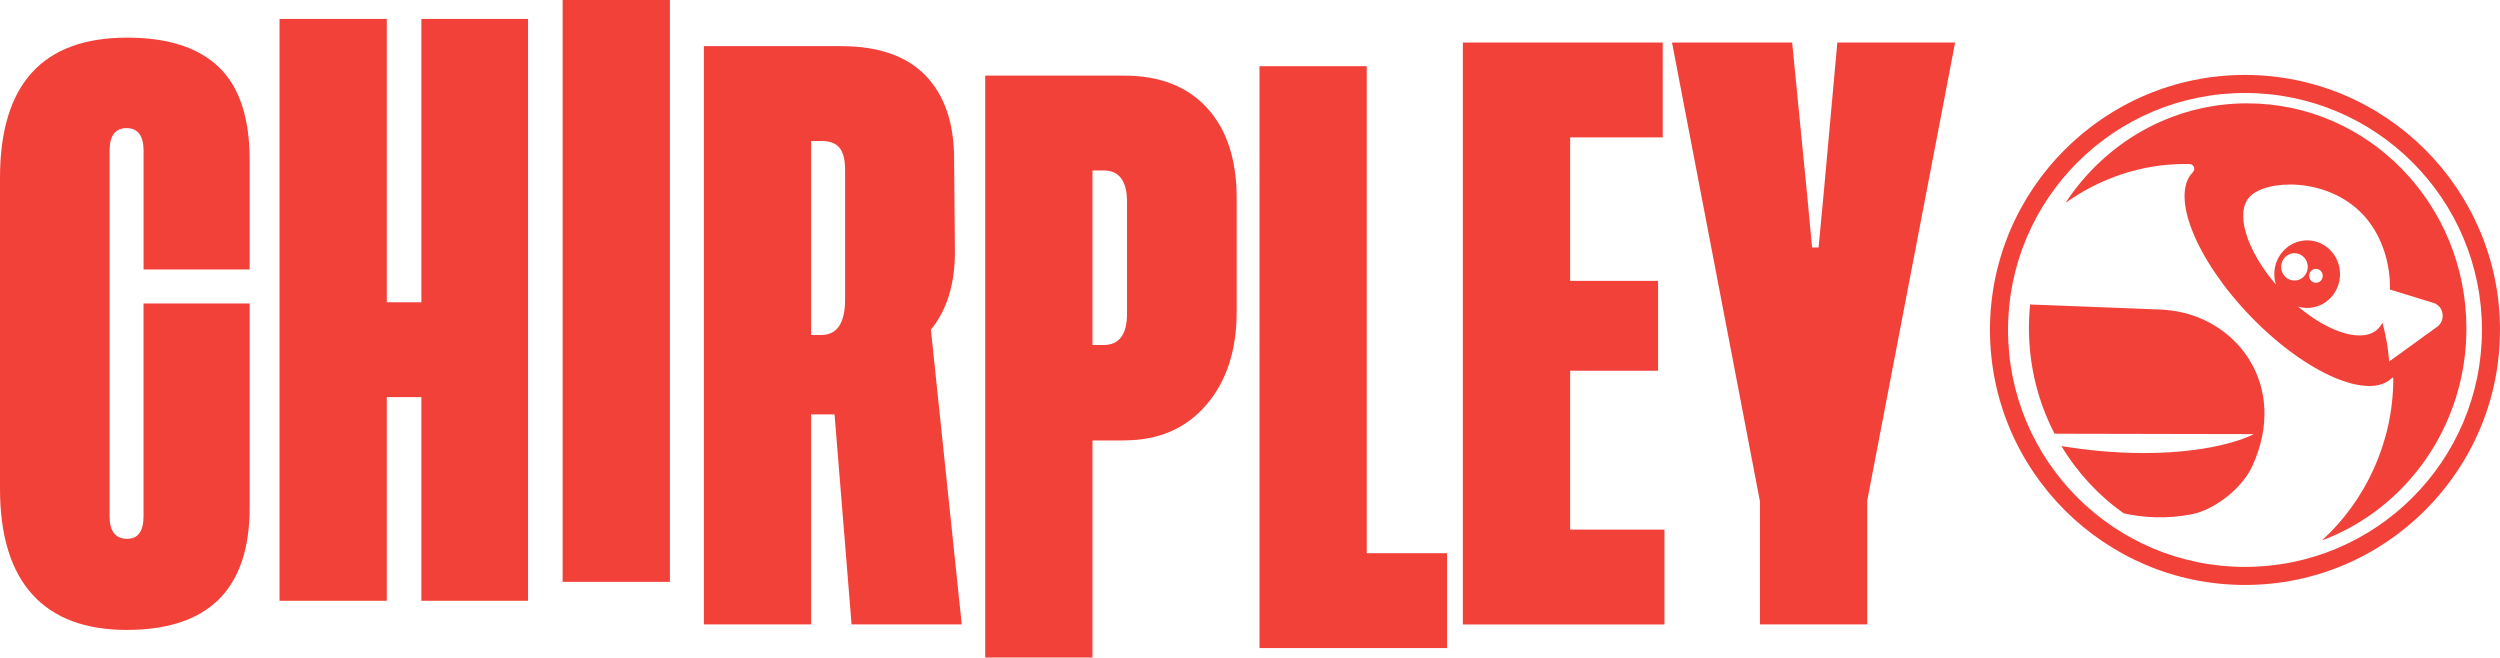 <?xml version="1.0" encoding="UTF-8"?><svg id="Layer_1" xmlns="http://www.w3.org/2000/svg" viewBox="0 0 692.31 182.08"><defs><style>.cls-1{fill:#f24139;}</style></defs><g><path class="cls-1" d="M69.14,84.03v56.48c0,22.62-11.36,33.93-34.08,33.93S0,161.43,0,135.4V49.29C0,23.38,11.74,10.42,35.22,10.42c11.25,0,19.72,2.73,25.4,8.18,5.68,5.46,8.52,14.04,8.52,25.75v30.28h-29.38V41.79c0-4.2-1.57-6.31-4.71-6.31s-4.71,2.1-4.71,6.31v101.11c0,4.21,1.62,6.31,4.87,6.31,3.03,0,4.54-2.1,4.54-6.31v-58.87h29.38Z"/><path class="cls-1" d="M116.69,5.24h29.54V166.37h-29.54v-56.4h-9.58v56.4h-29.7V5.24h29.7V83.71h9.58V5.24Z"/><path class="cls-1" d="M155.81,0h29.7V161.13h-29.7V0Z"/><path class="cls-1" d="M266.33,172.91h-30.51l-4.71-58.15h-6.49v58.15h-29.7V12.78h37.98c10.39,0,18.2,2.73,23.45,8.18,5.25,5.46,7.87,13.19,7.87,23.19l.22,25.67c0,8.87-2.22,16.03-6.65,21.48l8.54,81.61Zm-41.71-80.14h2.76c4.44,0,6.65-3.3,6.65-9.89V47.08c0-6.02-2.22-8.04-6.65-8.04h-2.76v53.73Z"/><path class="cls-1" d="M311.29,121.97h-8.76v60.11h-29.7V20.94h38.47c9.84,0,17.5,2.98,22.97,8.95,5.46,5.97,8.2,14.3,8.2,24.98v31.45c0,10.69-2.82,19.3-8.44,25.83-5.63,6.54-13.2,9.8-22.72,9.8Zm-5.68-26.43c4.33,0,6.49-2.9,6.49-8.7v-30.94c0-5.8-2.17-8.7-6.49-8.7h-3.08v48.34h3.08Z"/><path class="cls-1" d="M378.48,153.2h22.24v26.26h-51.94V18.33h29.7V153.2Z"/><path class="cls-1" d="M434.8,146.66h26.13v26.26h-55.83V11.78h55.35v26.26h-25.64v39.73h24.35v24.89h-24.35v43.99Z"/><path class="cls-1" d="M503.61,68.53l1.46-15.48,3.73-41.27h32.62l-24.35,126.89v34.24h-29.7v-34.07l-24.35-127.06h33.27l4.06,41.27,1.46,15.48h1.79Z"/></g><path class="cls-1" d="M621.69,25.75c36.24,0,65.62,29.38,65.62,65.62s-29.38,65.62-65.62,65.62-65.62-29.38-65.62-65.62,29.38-65.62,65.62-65.62m0-5c-38.94,0-70.62,31.68-70.62,70.62s31.68,70.62,70.62,70.62,70.62-31.68,70.62-70.62-31.68-70.62-70.62-70.62h0Z"/><path class="cls-1" d="M599.15,85.76l-36.96-1.44c-.22,2.14-.33,4.32-.33,6.52,0,10.58,2.57,20.54,7.1,29.27l55.15,.11s-9.35,5.24-30.48,5.24c-8.58,0-16.46-.89-22.78-1.94,4.43,7.37,10.32,13.73,17.24,18.63,5.54,1.23,11.92,1.62,18.87,.26,6.33-1.24,13.89-7.18,16.67-13.15,10.56-22.7-4.62-42.28-24.5-43.48Z"/><path class="cls-1" d="M622.34,28.61c-20.98,0-39.47,10.95-50.36,27.59,9.34-6.7,20.84-10.78,32.98-10.78,.49,0,.97,0,1.45,.02,1.14,.03,1.64,1.45,.83,2.27l-.03,.03c-6.28,6.46,1.01,24.41,16.27,40.11,15.26,15.69,32.73,23.18,39.01,16.73,.09-.1,.27,.08,.27,.28,0,17.71-7.81,33.9-19.75,44.79,23.33-8.69,40-31.67,40-58.66,0-34.45-27.16-62.37-60.67-62.37Zm9.36,45.29c0-2.09,1.65-3.79,3.69-3.79s3.69,1.7,3.69,3.79-1.65,3.79-3.69,3.79-3.69-1.7-3.69-3.79Zm43.36,16.48l-13.43,9.72c-.3-3.68-.93-7.25-1.86-10.71-.35,.62-.74,1.16-1.16,1.59-4.01,4.12-13.38,1.36-22.21-6.07,.8,.23,1.64,.37,2.51,.37,5.03,0,9.1-4.19,9.1-9.36s-4.07-9.36-9.1-9.36-9.1,4.19-9.1,9.36c0,1.01,.16,1.98,.45,2.89-8.19-9.52-11.44-20.04-7.2-24.39,4.61-4.74,21.18-5.4,31,4.69,5.77,5.93,7.92,14.25,7.78,21.07l11.96,3.67c1.52,.42,2.64,1.87,2.64,3.59,0,1.19-.54,2.25-1.37,2.93Zm-35.6-14c0-1.07,.84-1.93,1.88-1.93s1.88,.87,1.88,1.93-.84,1.93-1.88,1.93-1.88-.87-1.88-1.93Z"/></svg>
